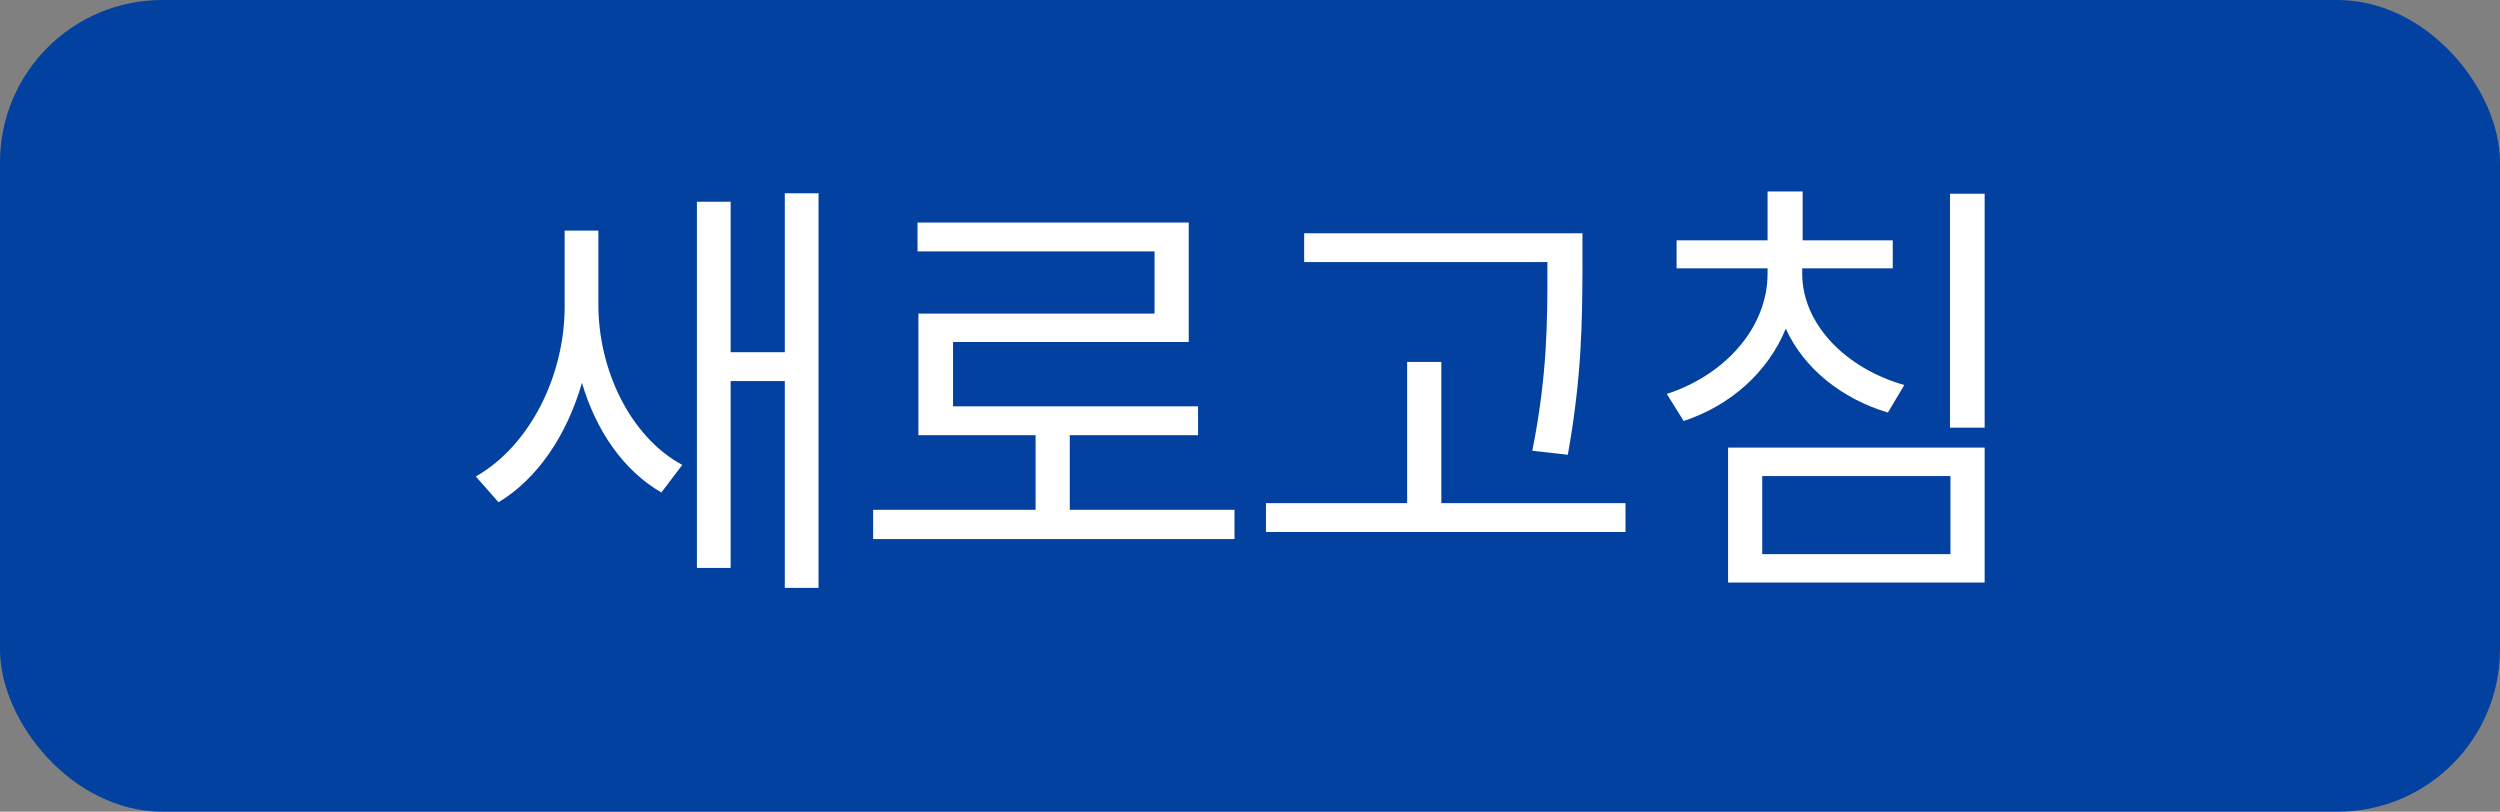 <svg width="77" height="25" viewBox="0 0 77 25" fill="none" xmlns="http://www.w3.org/2000/svg">
<rect x="0" y="0" width="77" height="25" fill="#808080" stroke="none"/>
<rect width="77" height="25" rx="5" fill="#0241A0"/>
<path d="M18.43 9.385C18.43 11.381 19.4 13.445 21.014 14.32L20.371 15.168C19.195 14.491 18.355 13.254 17.924 11.791C17.466 13.384 16.564 14.744 15.354 15.469L14.656 14.676C16.352 13.705 17.391 11.531 17.391 9.453V7.102H18.43V9.385ZM25.211 5.953V18.107H24.172V11.736H22.504V17.492H21.465V6.213H22.504V10.848H24.172V5.953H25.211ZM38.022 15.701V16.604H26.893V15.701H31.896V13.404H28.287V9.658H35.56V7.744H28.26V6.855H36.613V10.533H29.354V12.516H36.9V13.404H32.949V15.701H38.022ZM48.74 7.184V8.4C48.727 9.891 48.727 11.559 48.289 14.006L47.195 13.883C47.66 11.559 47.66 9.85 47.66 8.4V8.072H40.168V7.184H48.74ZM50.066 15.496V16.385H38.992V15.496H43.34V11.148H44.393V15.496H50.066ZM55.508 8.428C55.508 9.973 56.834 11.34 58.652 11.859L58.147 12.707C56.711 12.276 55.556 11.34 55.002 10.123C54.455 11.456 53.307 12.488 51.857 12.967L51.338 12.133C53.143 11.545 54.441 10.082 54.441 8.428V8.264H51.639V7.402H54.441V5.898H55.522V7.402H58.297V8.264H55.508V8.428ZM61.127 5.967V13.172H60.06V5.967H61.127ZM61.127 13.787V17.943H53.225V13.787H61.127ZM54.277 14.662V17.068H60.074V14.662H54.277Z" fill="white"/>
</svg>
